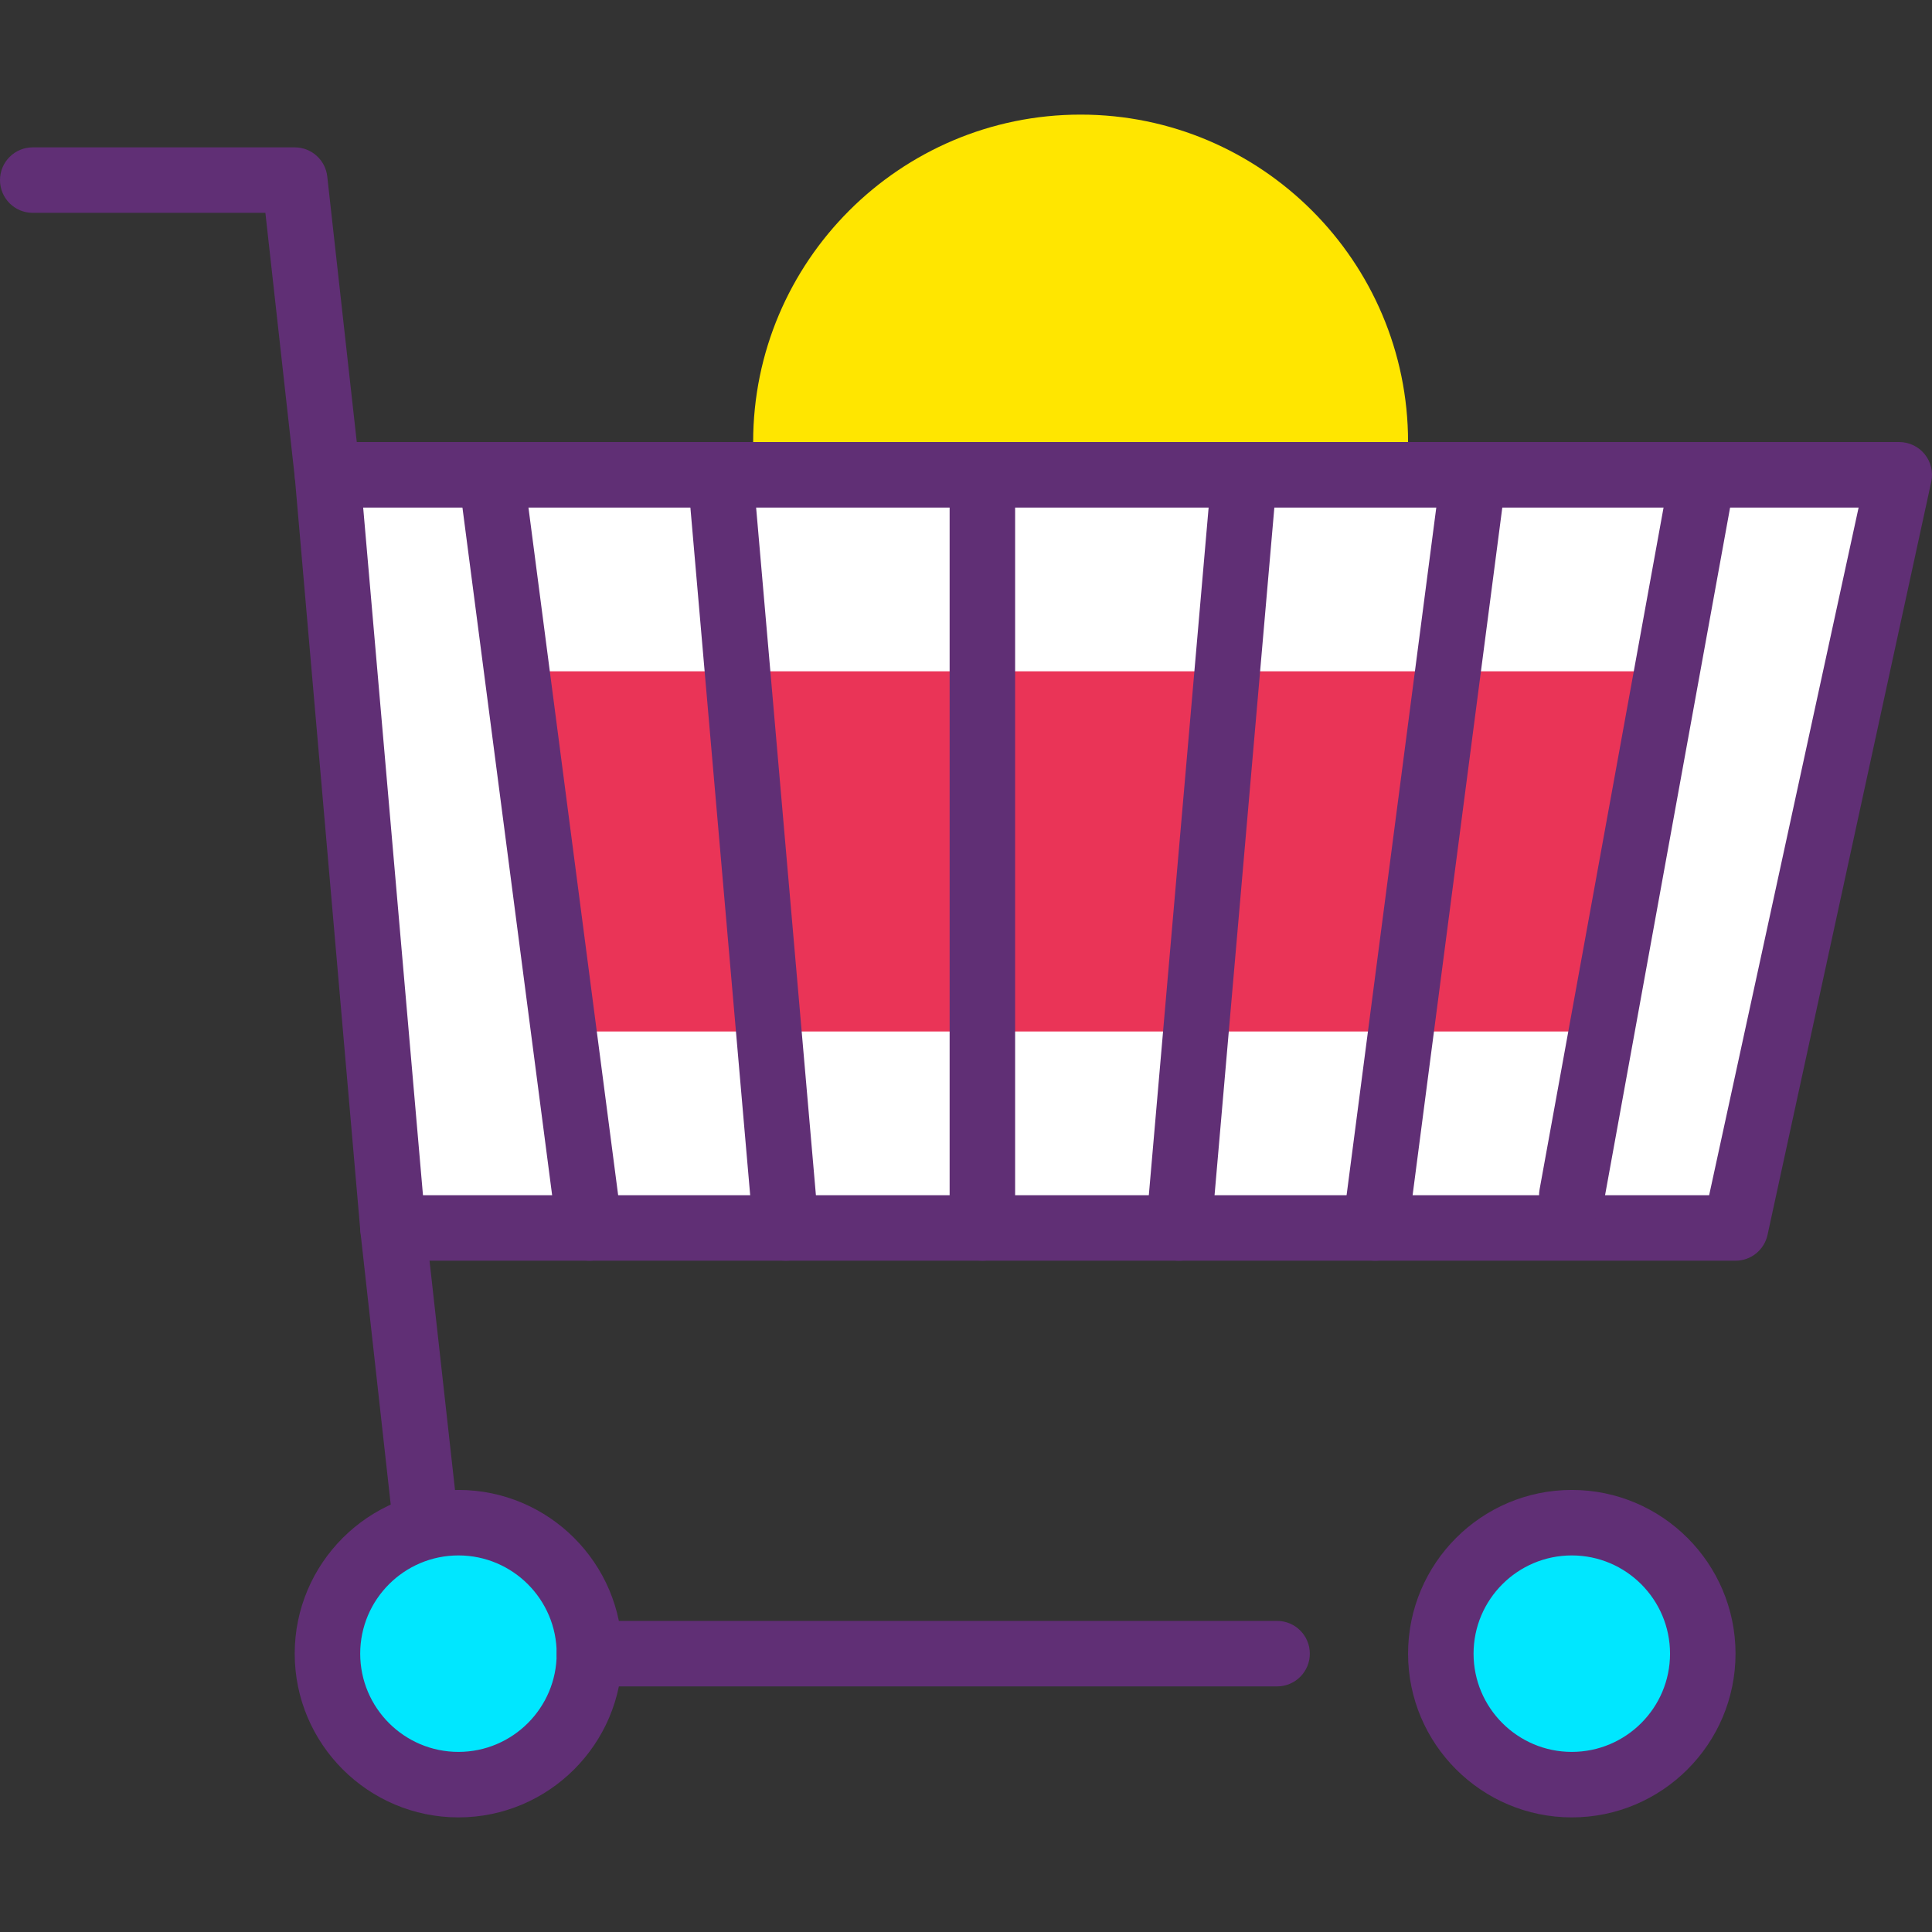 <?xml version="1.0" encoding="iso-8859-1"?>
<!-- Generator: Adobe Illustrator 19.0.0, SVG Export Plug-In . SVG Version: 6.00 Build 0)  -->
<svg version="1.1" id="Capa_1" xmlns="http://www.w3.org/2000/svg" xmlns:xlink="http://www.w3.org/1999/xlink" x="0px" y="0px"
	 viewBox="0 0 402.773 402.773" style="enable-background:new 0 0 402.773 402.773;" xml:space="preserve">
<rect x="0" y="0" width="402.773" height="402.773" fill="#333333" stroke="none"/>
<g>
	<circle style="fill:#FFE600;" cx="225.28" cy="92.16" r="61.44"/>
	<path style="fill:#FFE600;" d="M225.28,160.427c-37.641,0-68.267-30.623-68.267-68.267s30.626-68.267,68.267-68.267
		s68.267,30.623,68.267,68.267S262.921,160.427,225.28,160.427z M225.28,37.547c-30.114,0-54.613,24.499-54.613,54.613
		s24.499,54.613,54.613,54.613s54.613-24.499,54.613-54.613S255.392,37.547,225.28,37.547z"/>
</g>
<polygon style="fill:#FFFFFF;" points="361.813,256 81.92,256 68.267,98.987 395.947,98.987 "/>
<path style="fill:#602F75;" d="M361.813,262.827H81.92c-3.54,0-6.494-2.707-6.799-6.236L61.467,99.577
	c-0.167-1.903,0.473-3.794,1.766-5.204c1.294-1.41,3.12-2.214,5.033-2.214h327.68c2.067,0,4.019,0.934,5.313,2.543
	c1.3,1.606,1.794,3.717,1.36,5.733l-34.133,157.013C367.8,260.589,365.027,262.827,361.813,262.827z M88.18,249.173h268.133
	l31.16-143.36H75.713L88.18,249.173z"/>
<polygon style="fill:#EA3457;" points="327.68,215.04 118.328,215.04 109.227,139.947 348.16,139.947 "/>
<g>
	<path style="fill:#602F75;" d="M68.26,105.813c-3.434,0-6.393-2.58-6.781-6.074l-6.153-55.366h-48.5
		C3.053,44.373,0,41.317,0,37.547s3.053-6.827,6.827-6.827H61.44c3.48,0,6.4,2.616,6.787,6.074l6.827,61.44
		c0.413,3.746-2.287,7.124-6.033,7.537C68.767,105.8,68.507,105.813,68.26,105.813z"/>
	<path style="fill:#602F75;" d="M88.74,324.267c-3.434,0-6.393-2.58-6.781-6.074l-6.827-61.44c-0.413-3.746,2.287-7.124,6.033-7.537
		c3.787-0.433,7.127,2.287,7.54,6.03l6.827,61.44c0.413,3.746-2.287,7.124-6.033,7.537C89.247,324.253,88.987,324.267,88.74,324.267
		z"/>
</g>
<circle style="fill:#00E7FF;" cx="95.573" cy="344.747" r="27.307"/>
<path style="fill:#602F75;" d="M95.573,378.88c-18.819,0-34.133-15.314-34.133-34.133s15.314-34.133,34.133-34.133
	s34.133,15.314,34.133,34.133S114.393,378.88,95.573,378.88z M95.573,324.267c-11.293,0-20.48,9.187-20.48,20.48
	s9.187,20.48,20.48,20.48s20.48-9.187,20.48-20.48S106.866,324.267,95.573,324.267z"/>
<circle style="fill:#00E7FF;" cx="327.68" cy="344.747" r="27.307"/>
<g>
	<path style="fill:#602F75;" d="M327.68,378.88c-18.819,0-34.133-15.314-34.133-34.133s15.314-34.133,34.133-34.133
		c18.819,0,34.133,15.314,34.133,34.133S346.499,378.88,327.68,378.88z M327.68,324.267c-11.293,0-20.48,9.187-20.48,20.48
		s9.187,20.48,20.48,20.48c11.293,0,20.48-9.187,20.48-20.48S338.973,324.267,327.68,324.267z"/>
	<path style="fill:#602F75;" d="M266.24,351.573H122.88c-3.773,0-6.827-3.057-6.827-6.827s3.053-6.827,6.827-6.827h143.36
		c3.773,0,6.827,3.057,6.827,6.827S270.013,351.573,266.24,351.573z"/>
	<path style="fill:#602F75;" d="M327.687,256c-0.406,0-0.814-0.036-1.227-0.109c-3.714-0.674-6.173-4.231-5.494-7.936
		l27.307-150.187c0.667-3.71,4.233-6.151,7.933-5.497c3.714,0.674,6.173,4.231,5.494,7.936l-27.307,150.187
		C333.8,253.689,330.926,256,327.687,256z"/>
	<path style="fill:#602F75;" d="M286.727,262.827c-0.294,0-0.587-0.017-0.887-0.056c-3.739-0.486-6.38-3.913-5.886-7.653
		l20.48-157.013c0.486-3.739,3.874-6.417,7.646-5.886c3.739,0.486,6.38,3.913,5.886,7.653l-20.48,157.013
		C293.04,260.323,290.106,262.827,286.727,262.827z"/>
	<path style="fill:#602F75;" d="M122.873,262.827c-3.379,0-6.313-2.504-6.76-5.943L95.633,99.871
		c-0.493-3.739,2.147-7.166,5.886-7.653c3.633-0.531,7.159,2.147,7.646,5.886l20.48,157.013c0.493,3.739-2.147,7.166-5.886,7.653
		C123.467,262.81,123.167,262.827,122.873,262.827z"/>
	<path style="fill:#602F75;" d="M245.767,262.827c-0.2,0-0.399-0.007-0.601-0.027c-3.753-0.326-6.533-3.637-6.207-7.39
		l13.653-157.013c0.326-3.756,3.727-6.574,7.393-6.211c3.753,0.326,6.533,3.637,6.207,7.39l-13.653,157.013
		C252.254,260.147,249.274,262.827,245.767,262.827z"/>
	<path style="fill:#602F75;" d="M163.833,262.827c-3.507,0-6.487-2.679-6.793-6.236L143.387,99.577
		c-0.326-3.753,2.454-7.064,6.207-7.39c3.647-0.413,7.067,2.451,7.393,6.211l13.653,157.013c0.326,3.753-2.454,7.064-6.207,7.39
		C164.233,262.82,164.033,262.827,163.833,262.827z"/>
	<path style="fill:#602F75;" d="M204.8,262.827c-3.773,0-6.827-3.057-6.827-6.827V98.987c0-3.77,3.053-6.827,6.827-6.827
		s6.827,3.057,6.827,6.827V256C211.627,259.77,208.573,262.827,204.8,262.827z"/>
</g>
<g>
</g>
<g>
</g>
<g>
</g>
<g>
</g>
<g>
</g>
<g>
</g>
<g>
</g>
<g>
</g>
<g>
</g>
<g>
</g>
<g>
</g>
<g>
</g>
<g>
</g>
<g>
</g>
<g>
</g>
</svg>
